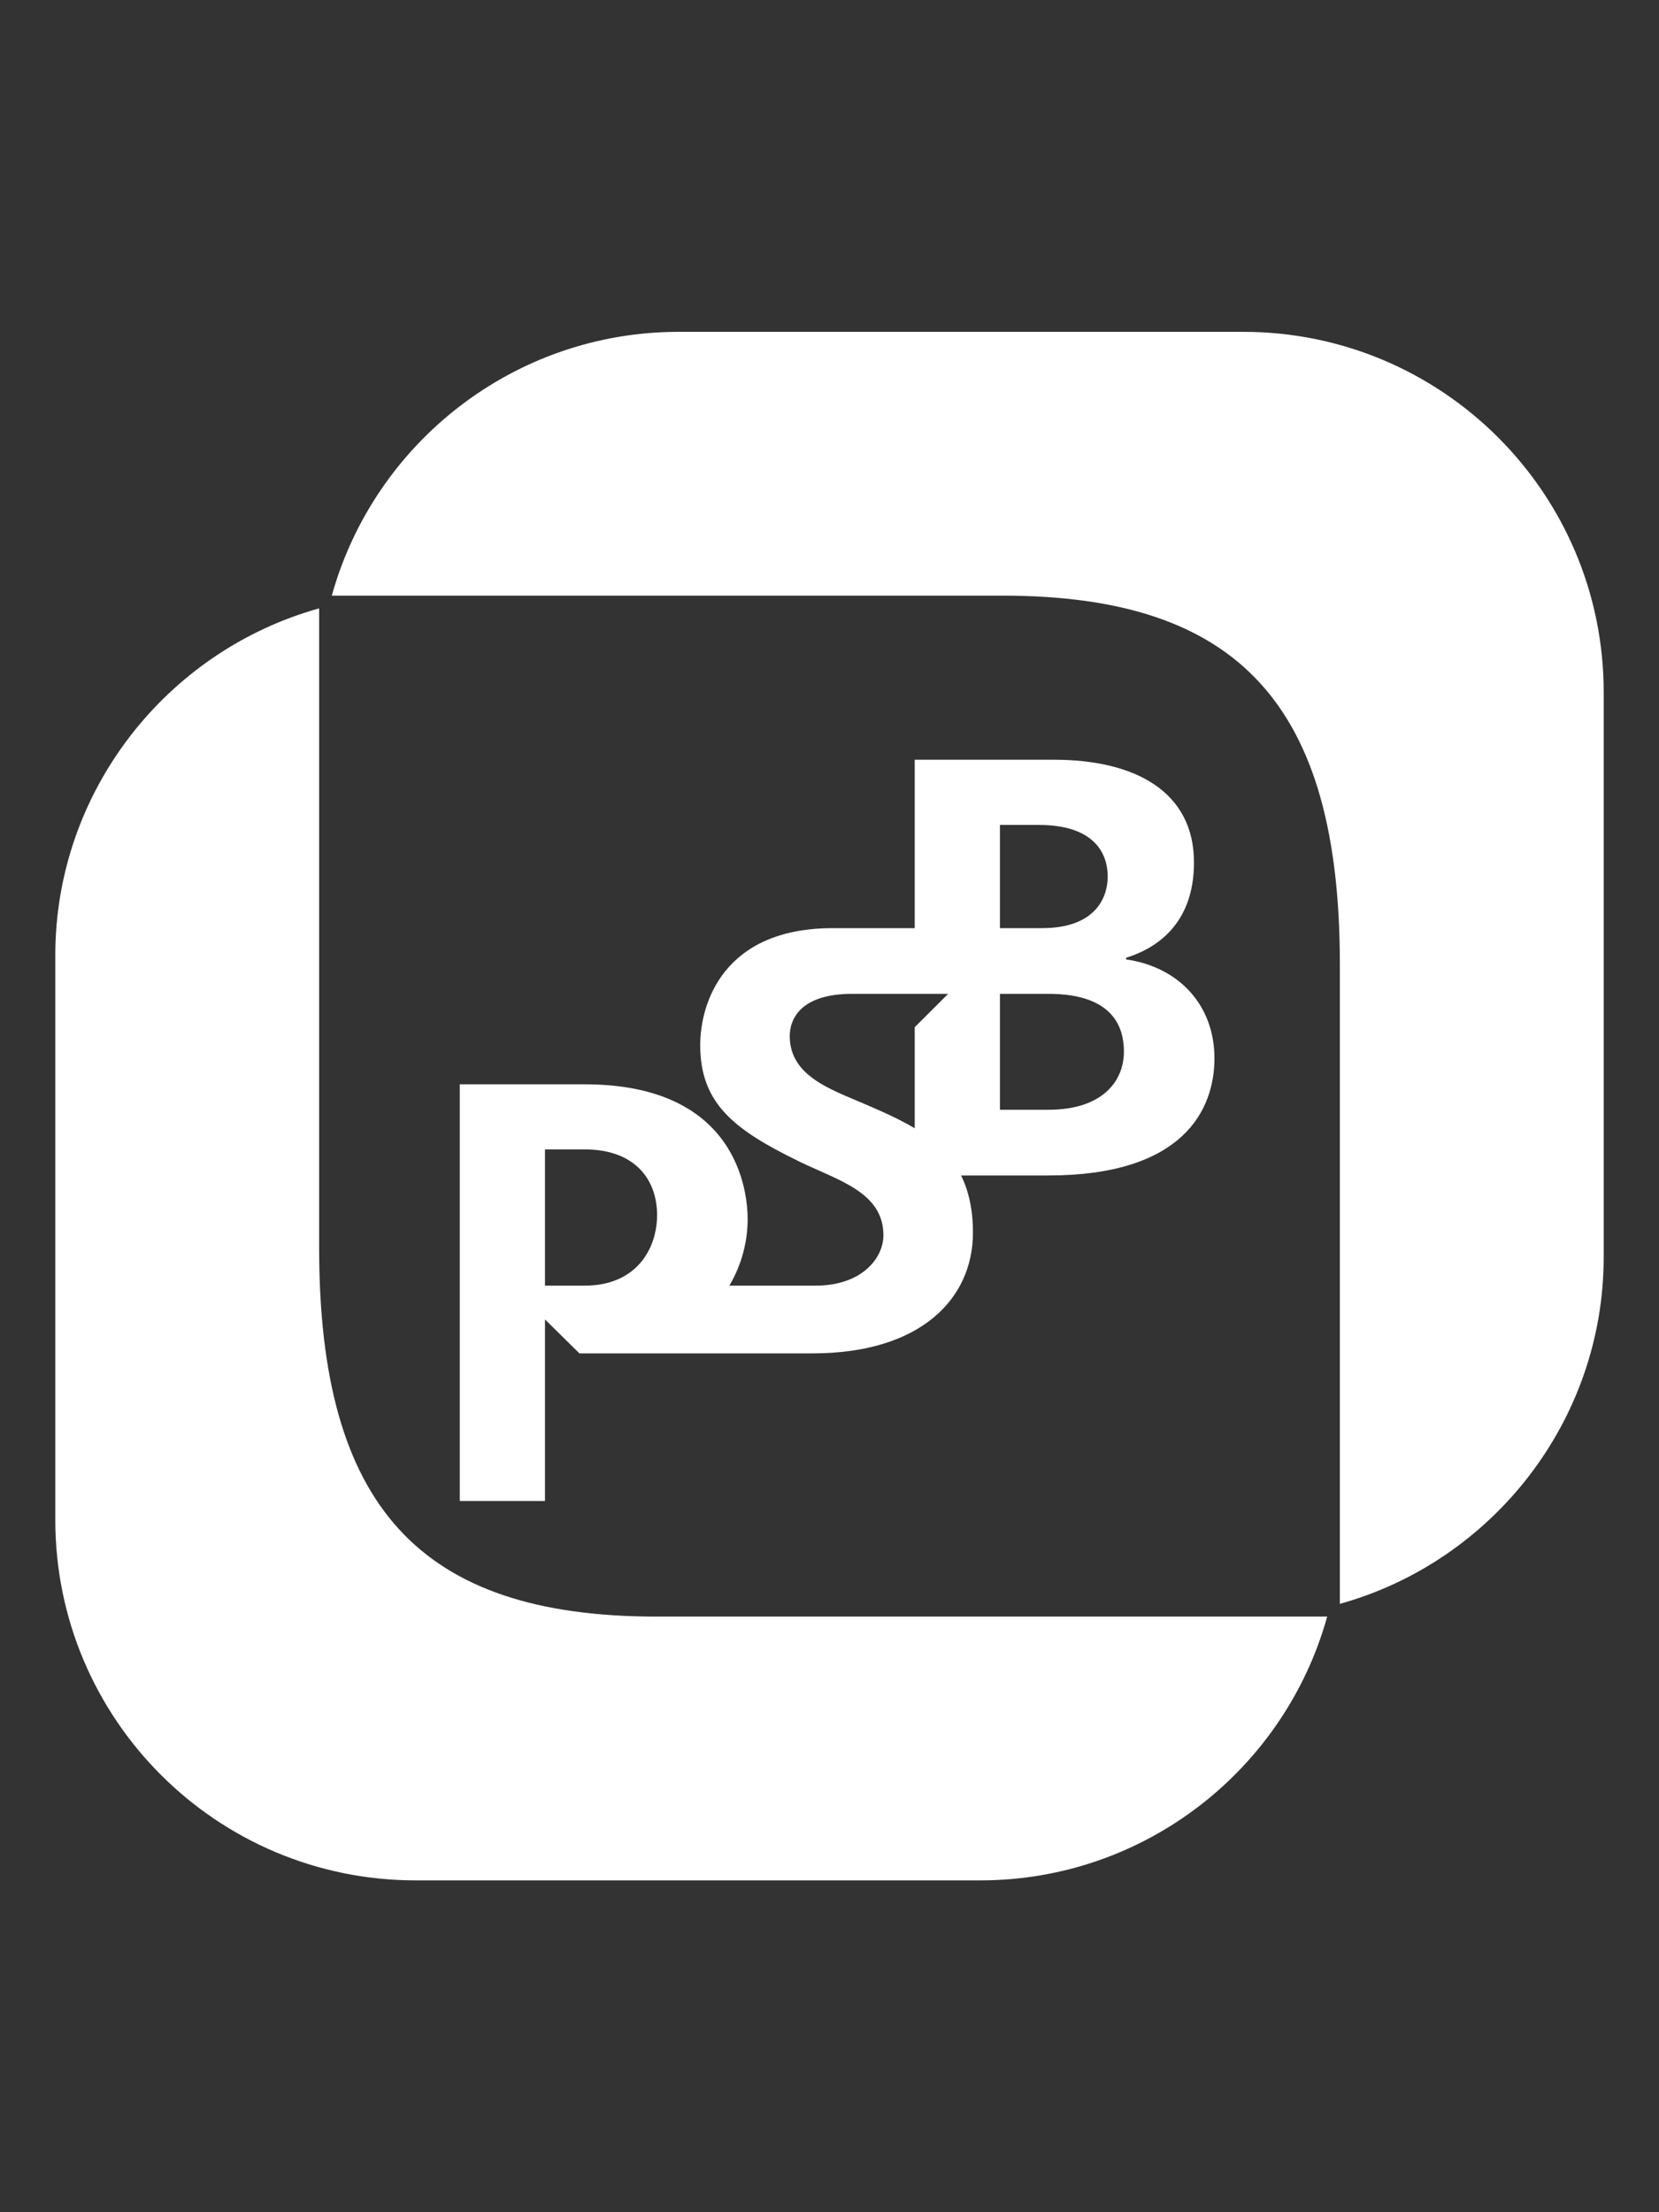 <?xml version="1.0" encoding="UTF-8"?>
<svg width="30px" height="40px" viewBox="0 0 30 40" version="1.1" xmlns="http://www.w3.org/2000/svg" xmlns:xlink="http://www.w3.org/1999/xlink">
    <rect x="0" y="0" width="30" height="40" fill="#333333" stroke="none"/>
    <!-- Generator: Sketch 53.2 (72643) - https://sketchapp.com -->
    <title>icons/currencys/PSB/active</title>
    <desc>Created with Sketch.</desc>
    <g id="icons/currencys/PSB/active" stroke="none" stroke-width="1" fill="none" fill-rule="evenodd">
        <rect id="Rectangle" fill-opacity="0" fill="#D8D8D8" fill-rule="nonzero" x="0" y="-5" width="30" height="50"></rect>
        <g id="PSB_logo_ru_vert" transform="translate(1, 6)" fill="#FFFFFF">
            <path d="M21.481,0 L11.274,0 C8.303,0 5.769,2.003 5,4.77 L17.13,4.77 C21.412,4.77 23.229,6.762 23.229,11.436 L23.229,23 C25.991,22.231 28,19.688 28,16.728 L28,6.518 C28,2.918 25.081,0 21.481,0 Z" id="Fill-75"></path>
            <path d="M6.518,28 L16.726,28 C19.697,28 22.231,25.998 23,23.23 L10.87,23.23 C6.588,23.23 4.771,21.238 4.771,16.564 L4.771,5 C2.009,5.77 0,8.313 0,11.273 L0,21.482 C0,25.083 2.918,28 6.518,28 Z" id="Fill-76"></path>
            <path d="M19.363,11.347 L19.363,11.318 C19.889,11.155 20.591,10.725 20.591,9.594 C20.591,8.321 19.538,7.737 18.057,7.737 L15.541,7.737 L15.541,10.782 L14.061,10.782 C12.072,10.782 11.662,12.152 11.662,12.898 C11.662,13.96 12.287,14.431 13.437,14.994 C14.138,15.338 14.975,15.549 14.975,16.334 C14.975,16.748 14.586,17.246 13.749,17.246 L12.189,17.246 C12.423,16.852 12.52,16.422 12.52,16.047 C12.52,15.56 12.344,13.606 9.575,13.606 L7.314,13.606 L7.314,21.14 L8.855,21.14 L8.855,17.857 L9.478,18.471 L13.691,18.471 C15.658,18.471 16.594,17.476 16.594,16.288 C16.594,15.867 16.515,15.529 16.379,15.254 L17.959,15.254 C20.397,15.254 20.961,14.066 20.961,13.136 C20.961,12.19 20.338,11.49 19.363,11.347 Z M9.575,17.246 L8.855,17.246 L8.855,14.783 L9.575,14.783 C10.472,14.783 10.882,15.318 10.882,15.97 C10.882,16.575 10.512,17.246 9.575,17.246 Z M15.541,12.573 L15.541,14.4 C15.17,14.181 14.743,14.008 14.295,13.817 C13.807,13.606 13.281,13.338 13.281,12.733 C13.281,12.427 13.476,11.97 14.412,11.97 L16.146,11.97 L15.541,12.573 Z M17.082,8.916 L17.784,8.916 C18.973,8.916 19.031,9.633 19.031,9.852 C19.031,10.178 18.856,10.782 17.842,10.782 L17.082,10.782 L17.082,8.916 Z M17.959,14.066 L17.082,14.066 L17.082,11.97 L17.959,11.97 C19.031,11.97 19.324,12.477 19.324,13.014 C19.324,13.55 18.934,14.066 17.959,14.066 L17.959,14.066 Z" id="Fill-77"></path>
        </g>
    </g>
</svg>